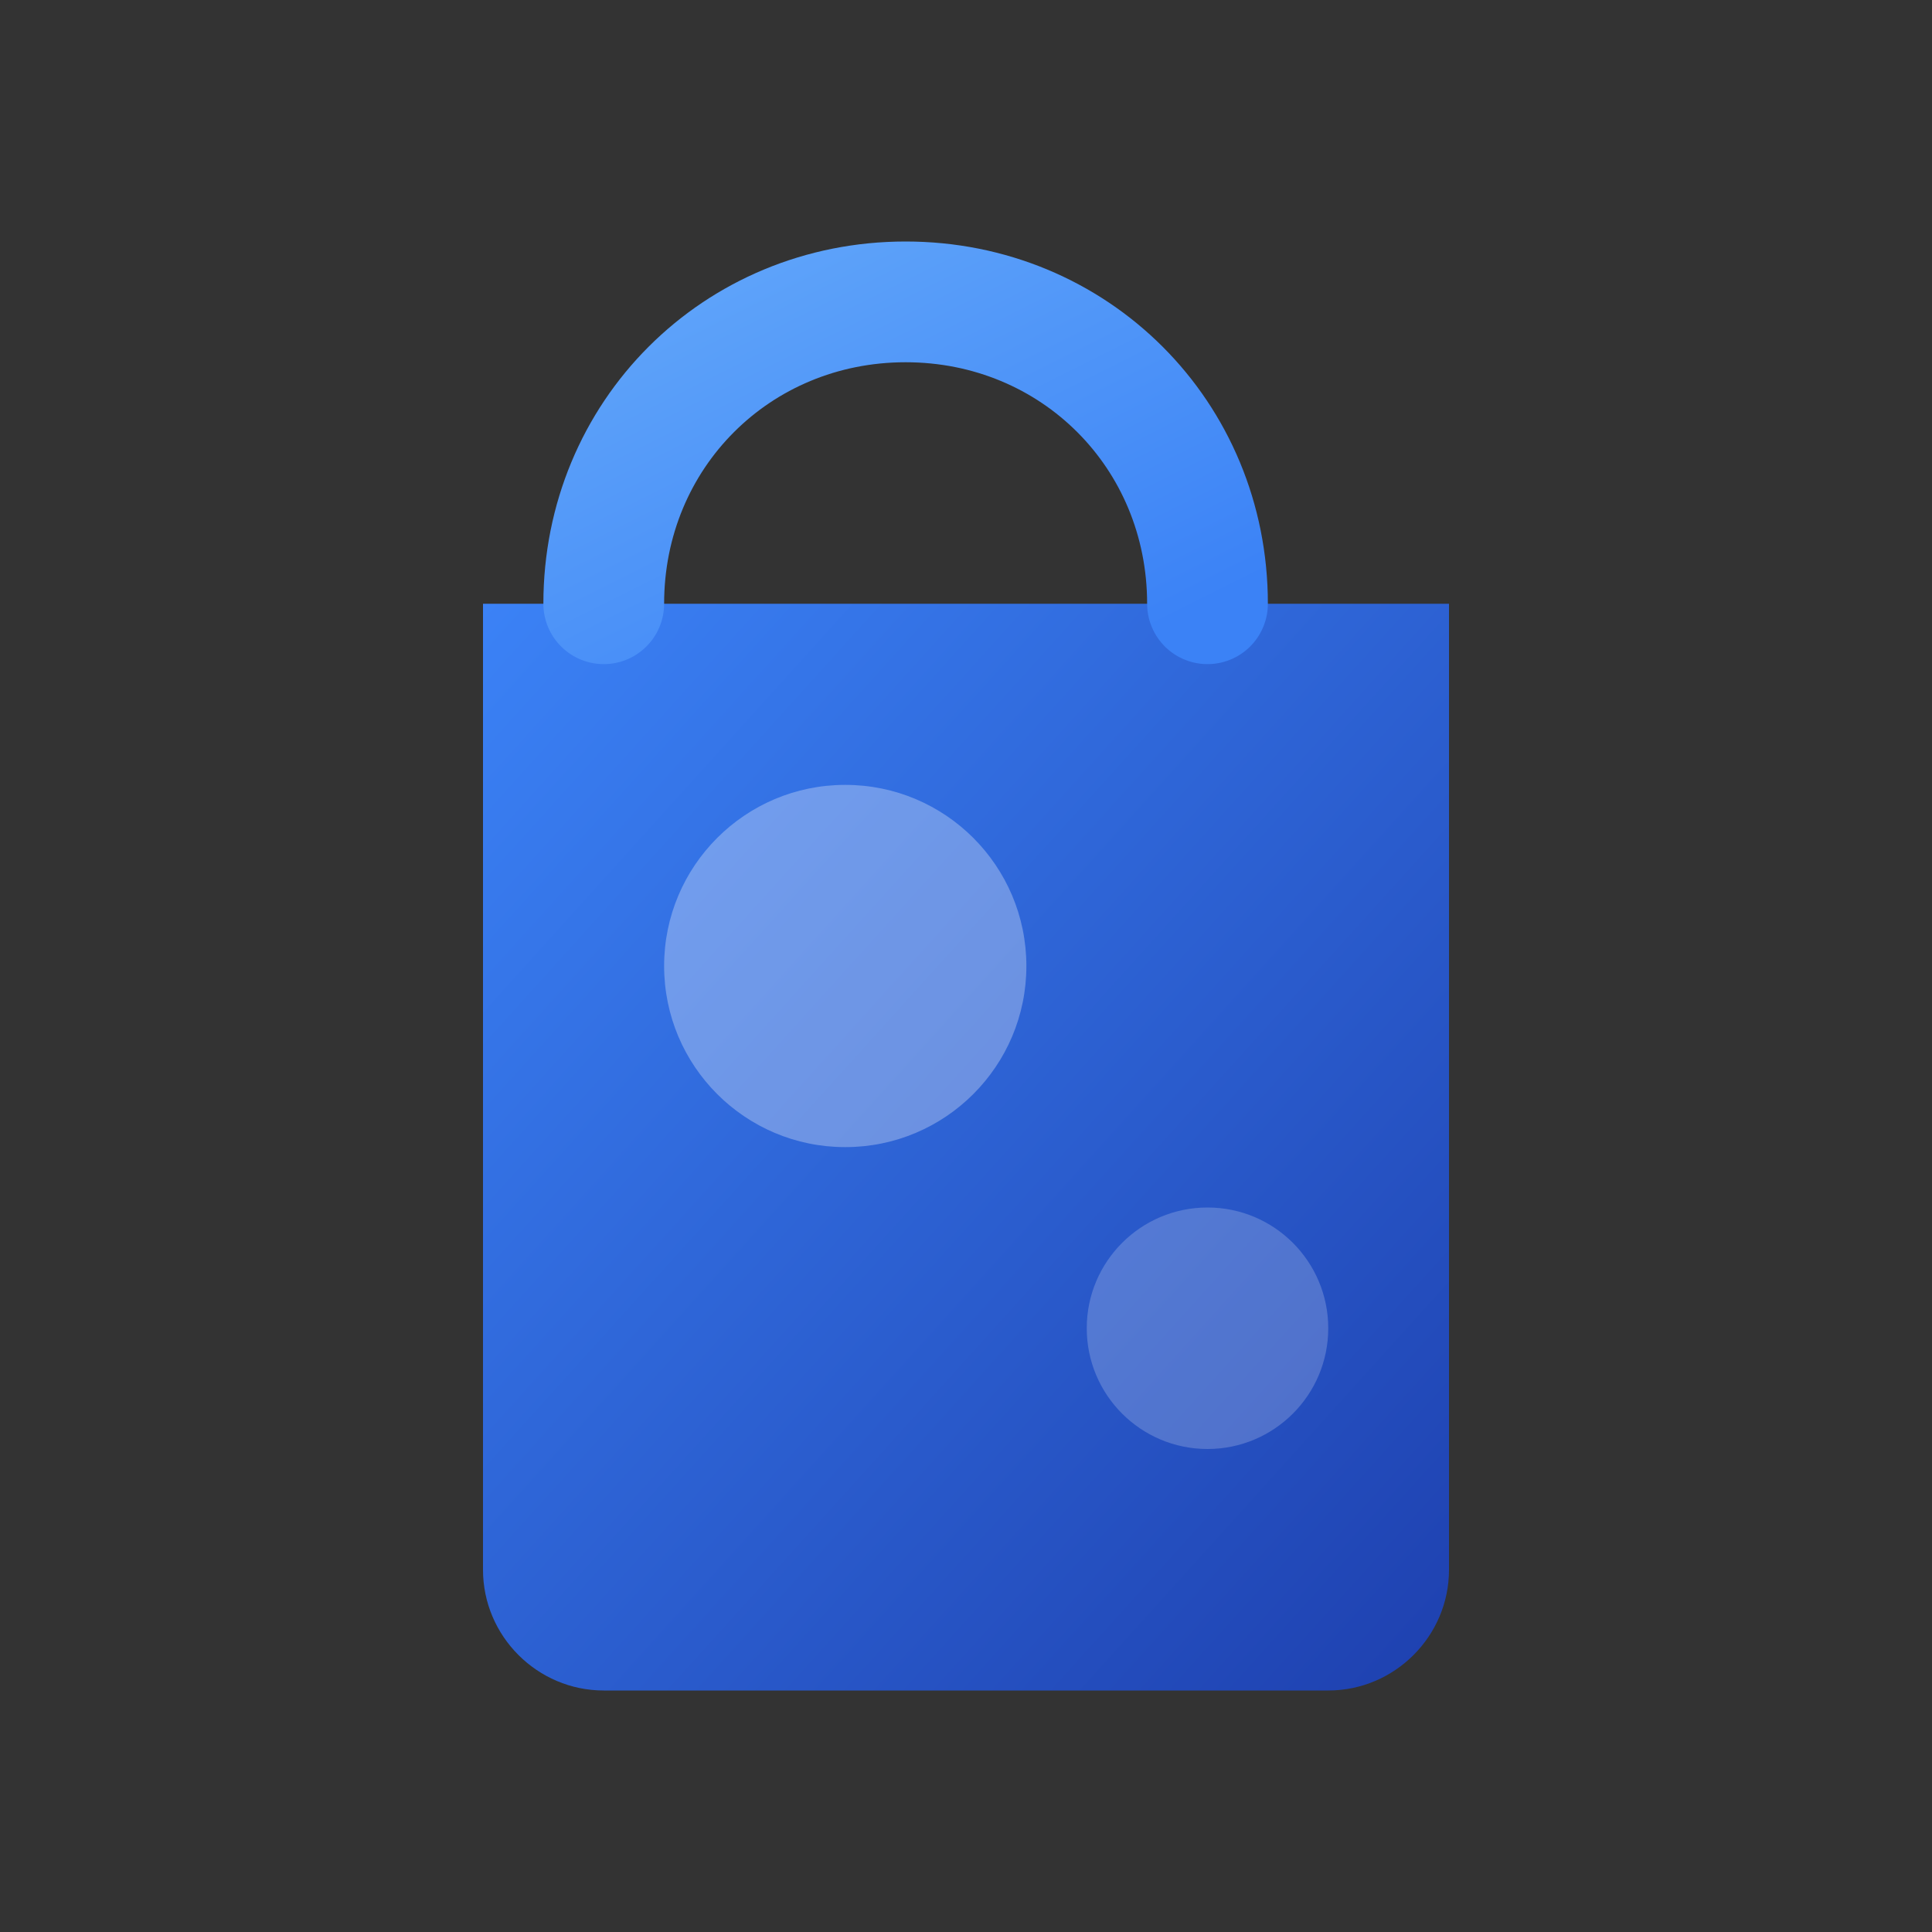<svg width="32" height="32" viewBox="0 0 32 32" fill="none" xmlns="http://www.w3.org/2000/svg">
  <rect x="0" y="0" width="32" height="32" fill="#333333" stroke="none"/>
  <!-- Gradient definitions -->
  <defs>
    <linearGradient id="grad1" x1="0%" y1="0%" x2="100%" y2="100%">
      <stop offset="0%" style="stop-color:#3b82f6;stop-opacity:1" />
      <stop offset="100%" style="stop-color:#1e40af;stop-opacity:1" />
    </linearGradient>
    <linearGradient id="grad2" x1="0%" y1="0%" x2="100%" y2="100%">
      <stop offset="0%" style="stop-color:#60a5fa;stop-opacity:1" />
      <stop offset="100%" style="stop-color:#3b82f6;stop-opacity:1" />
    </linearGradient>
  </defs>
  
  <!-- Shopping bag outline -->
  <path d="M8 10H24V26C24 27.1 23.1 28 22 28H10C8.9 28 8 27.1 8 26V10Z" fill="url(#grad1)" stroke="none"/>
  
  <!-- Shopping bag handle -->
  <path d="M10 10C10 7.2 12.2 5 15 5C17.8 5 20 7.2 20 10" stroke="url(#grad2)" stroke-width="2" fill="none" stroke-linecap="round"/>
  
  <!-- Shine effect -->
  <circle cx="14" cy="16" r="3" fill="#ffffff" opacity="0.3"/>
  <circle cx="20" cy="22" r="2" fill="#ffffff" opacity="0.2"/>
</svg>
